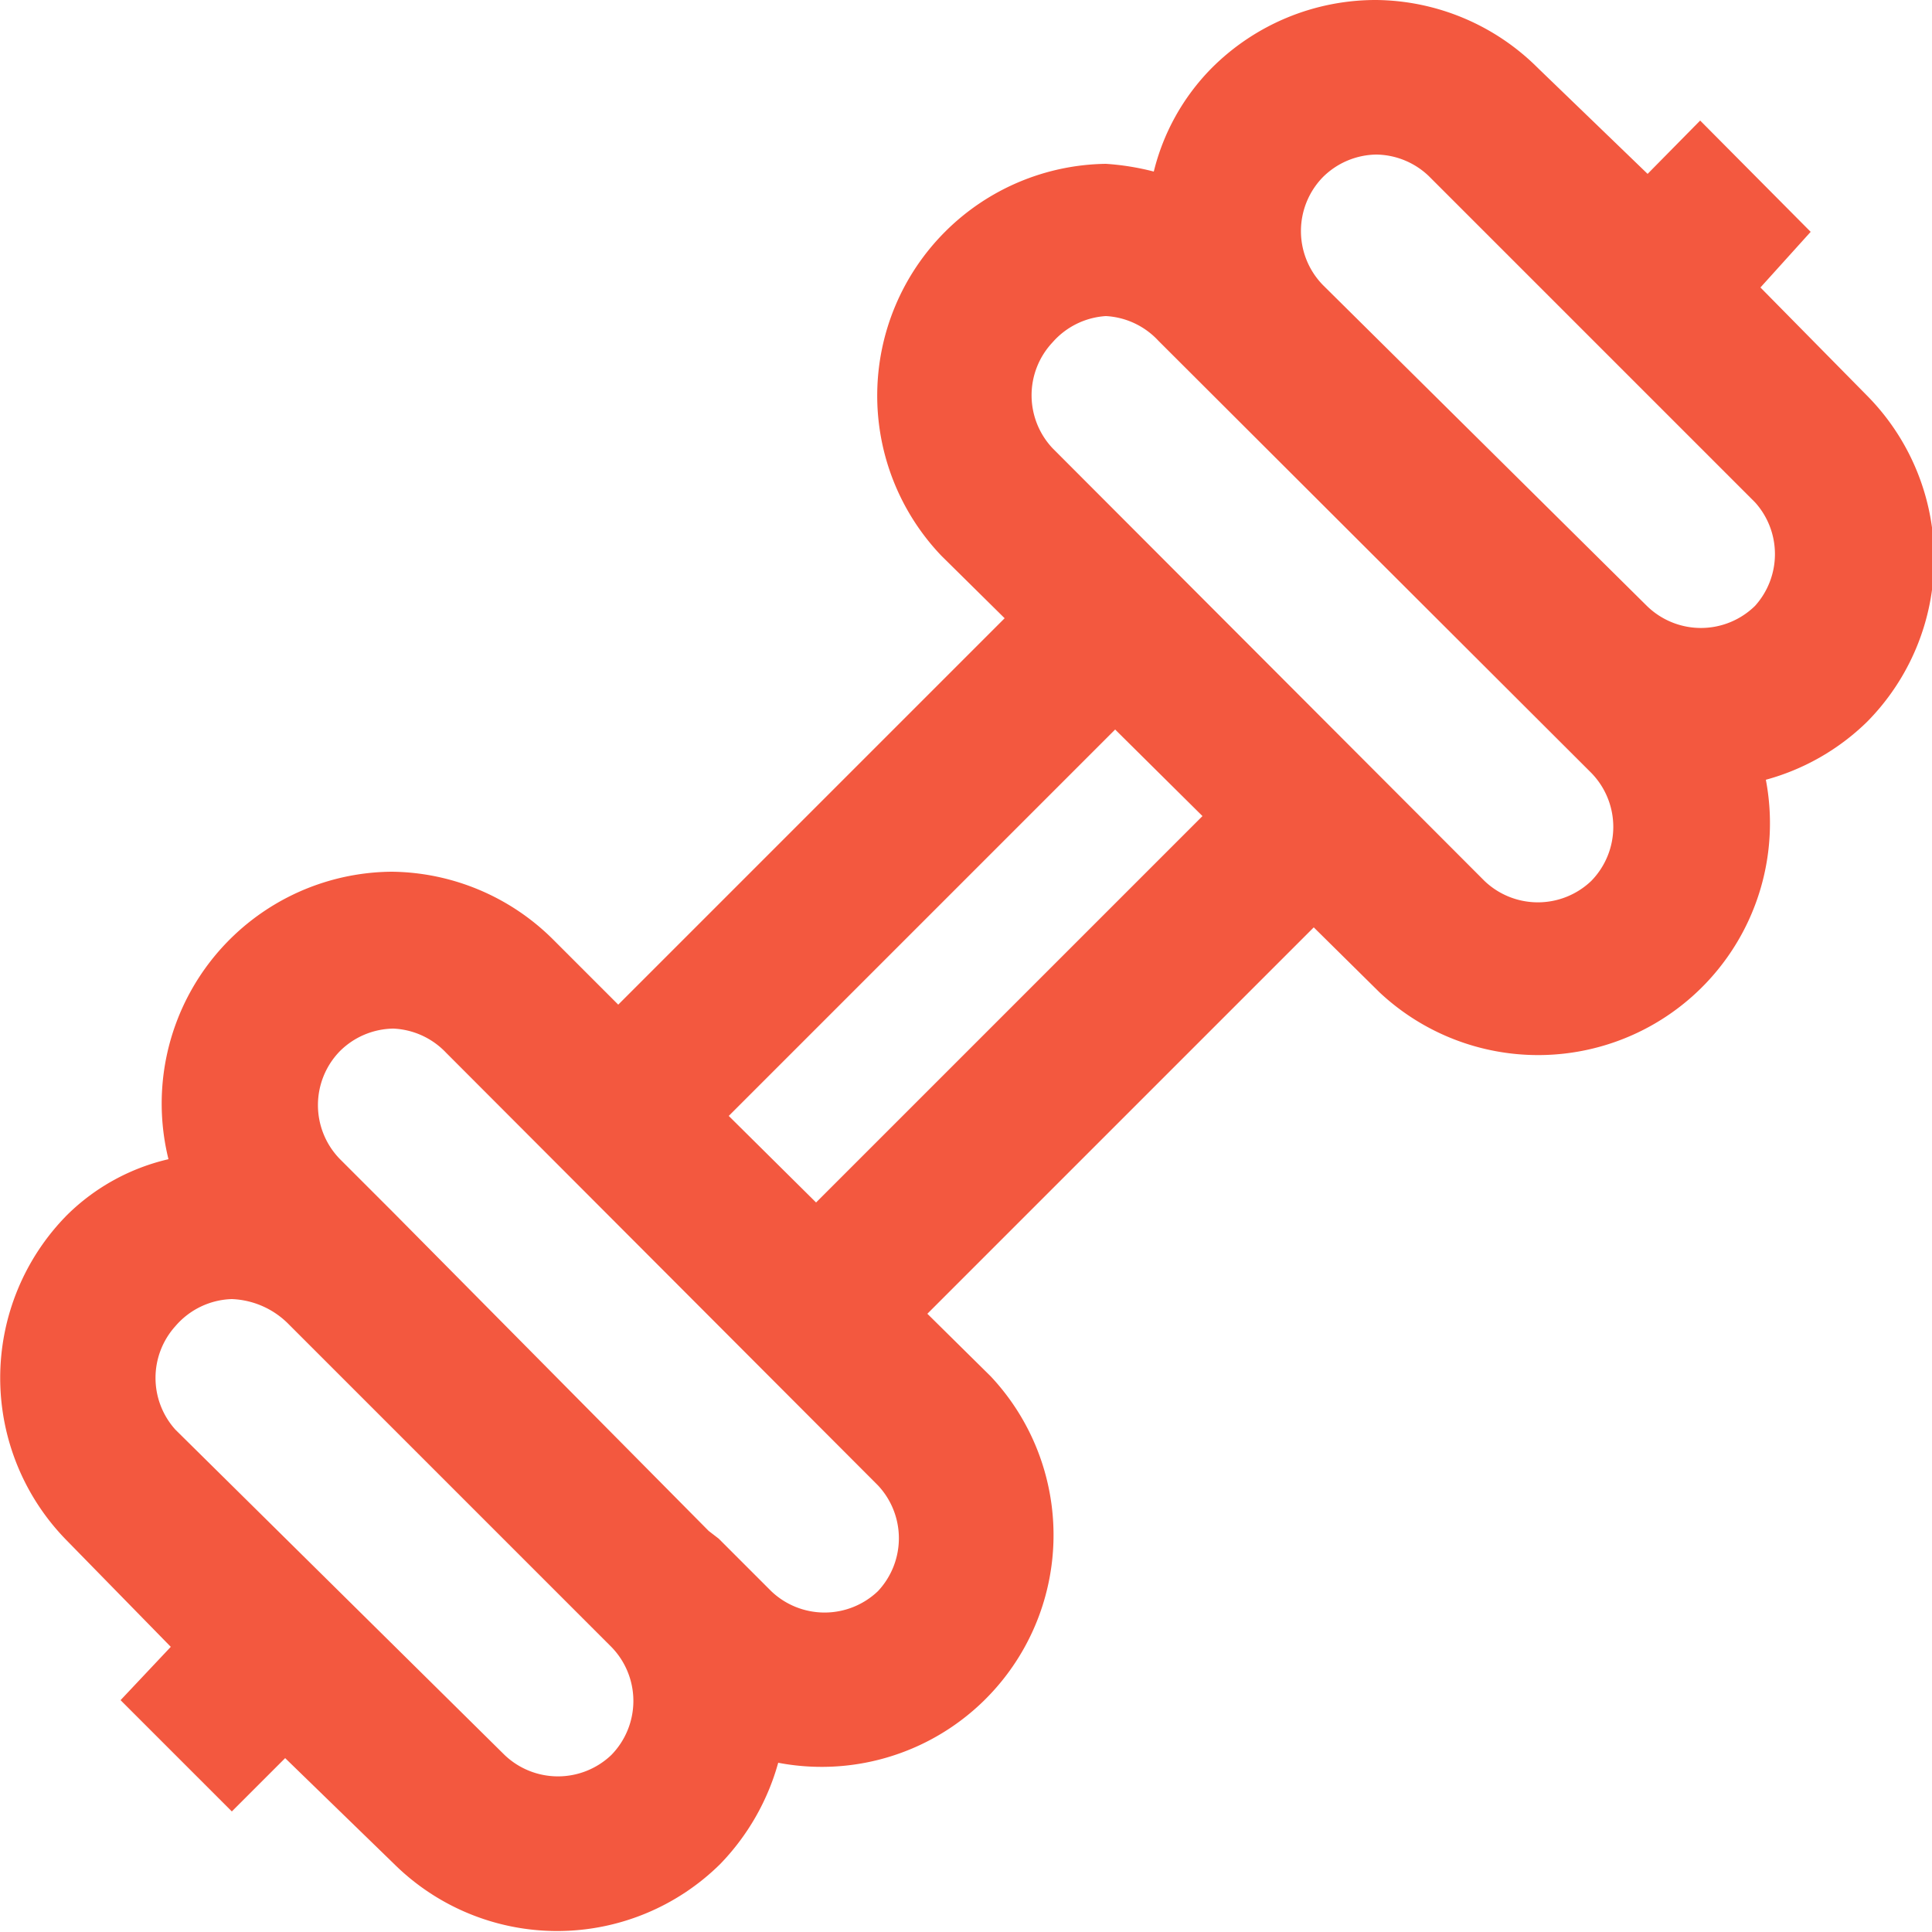 <svg xmlns="http://www.w3.org/2000/svg" width="25" height="25" viewBox="0 0 25 25"><path d="M17.81 0a3 3 0 0 0-2.13.88 2.88 2.88 0 0 0-.75 1.34 3.34 3.34 0 0 0-.62-.1 3 3 0 0 0-2.13 5.07L13 8l-5 5-.84-.84a3 3 0 0 0-2.09-.88A3 3 0 0 0 2.18 15a2.75 2.75 0 0 0-1.31.72 3 3 0 0 0 0 4.22l1.34 1.37-.65.69L3 23.44l.69-.69 1.41 1.37a3 3 0 0 0 4.22 0 3.06 3.06 0 0 0 .75-1.31 3 3 0 0 0 2.75-5L12 17l5-5 .85.84a3 3 0 0 0 5-2.75 3 3 0 0 0 1.31-.75 3 3 0 0 0 0-4.22l-1.38-1.4.65-.72L22 1.56l-.68.69L19.9.88A3 3 0 0 0 17.81 0zm0 2a1 1 0 0 1 .68.28l4.22 4.22a1 1 0 0 1 0 1.34 1 1 0 0 1-1.4 0l-4.19-4.15a1 1 0 0 1 0-1.4 1 1 0 0 1 .69-.29zm-3.5 2.09a1 1 0 0 1 .68.32l5.6 5.59a1 1 0 0 1 0 1.4 1 1 0 0 1-1.38 0l-5.59-5.6a1 1 0 0 1 0-1.37 1 1 0 0 1 .69-.34zm.12 5.35l1.13 1.12-5 5-1.13-1.12zm-9.34 3.87a1 1 0 0 1 .68.31l5.59 5.6a1 1 0 0 1 0 1.37 1 1 0 0 1-1.38 0l-.68-.68-.13-.1-4.08-4.12L4.4 15a1 1 0 0 1 0-1.4 1 1 0 0 1 .69-.29zM3 16.81a1.09 1.09 0 0 1 .72.31l4.19 4.19a1 1 0 0 1 0 1.4 1 1 0 0 1-1.38 0L2.27 18.5a1 1 0 0 1 0-1.34 1 1 0 0 1 .73-.35z" fill="#f3583f"/></svg>